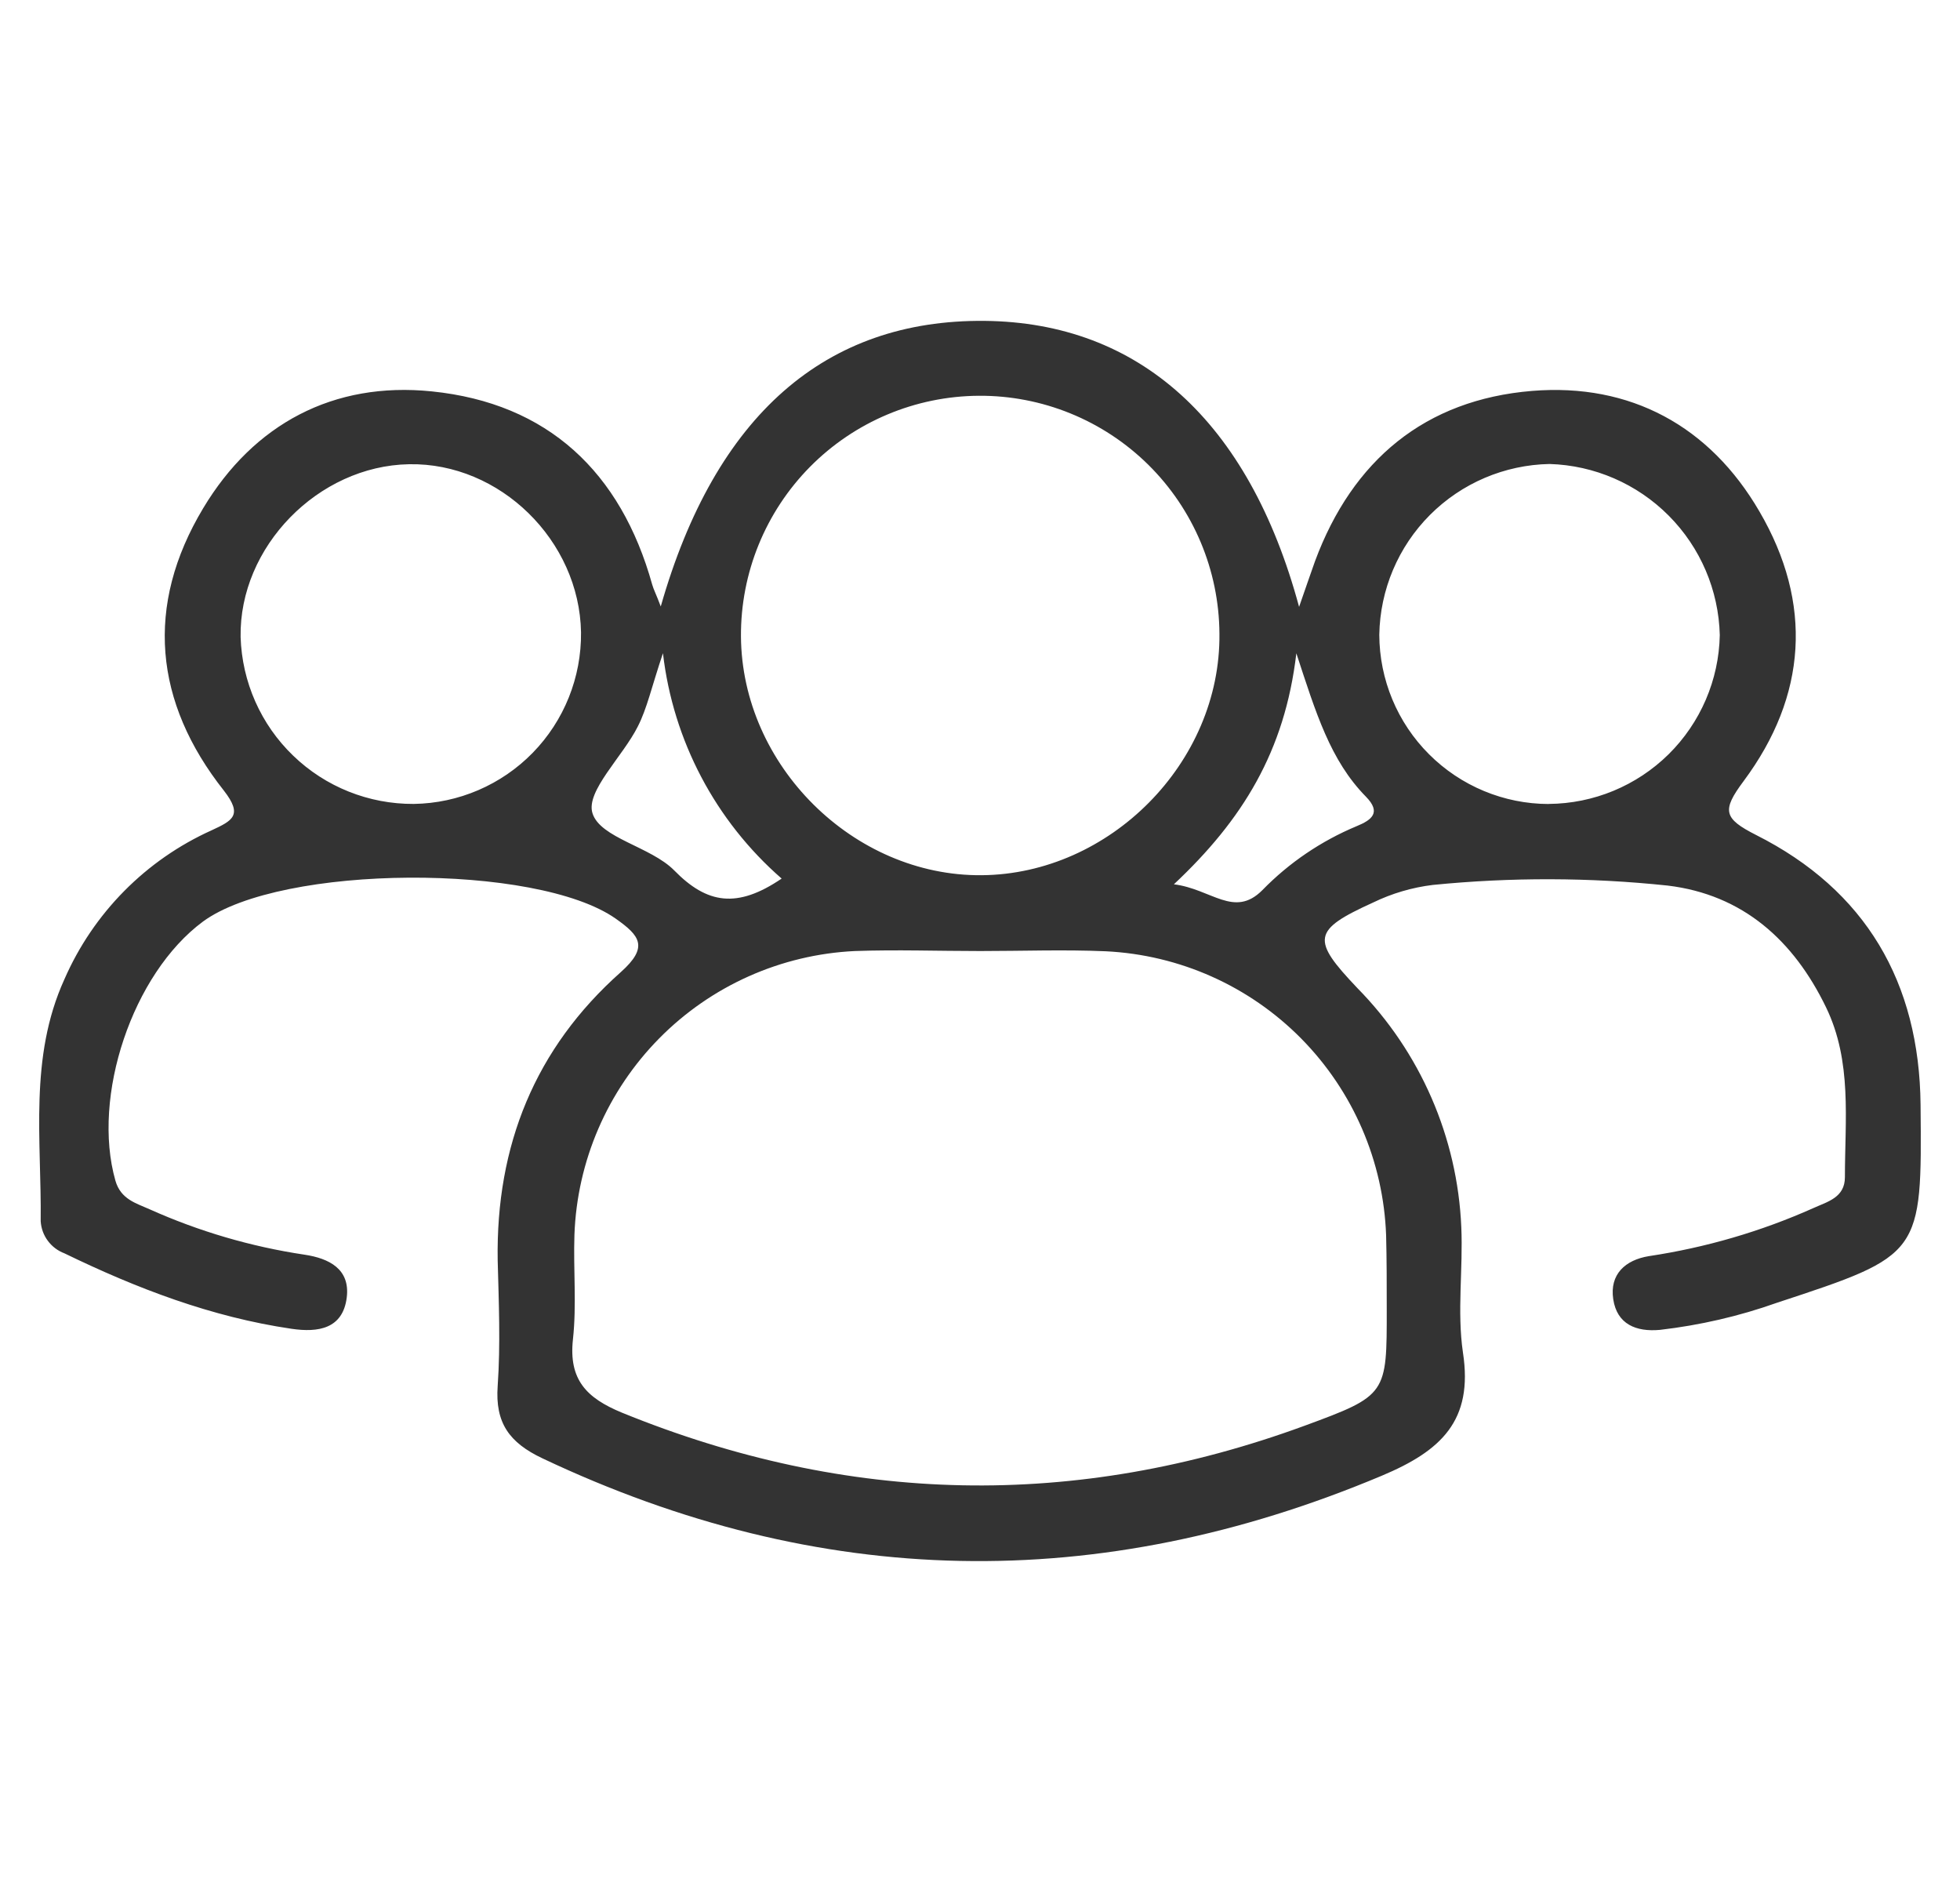 <svg width="25" height="24" viewBox="0 0 25 24" fill="none" xmlns="http://www.w3.org/2000/svg">
<g clipPath="url(#clip0_1_1423)">
<path d="M8.428 7.734C9.124 5.293 10.53 4.072 12.56 4.092C14.525 4.112 15.928 5.364 16.57 7.739C16.656 7.495 16.712 7.325 16.773 7.157C17.252 5.866 18.179 5.097 19.542 4.985C20.796 4.883 21.809 5.434 22.442 6.523C23.126 7.694 23.048 8.875 22.24 9.961C21.96 10.336 21.983 10.437 22.399 10.648C23.797 11.352 24.482 12.527 24.497 14.089C24.515 16.004 24.514 16.005 22.666 16.613C22.183 16.785 21.682 16.9 21.173 16.959C20.868 16.987 20.625 16.887 20.577 16.568C20.529 16.249 20.732 16.068 21.03 16.019C21.756 15.91 22.463 15.704 23.132 15.405C23.31 15.324 23.532 15.272 23.532 15.012C23.532 14.281 23.626 13.537 23.292 12.847C22.88 11.995 22.232 11.408 21.27 11.293C20.275 11.188 19.272 11.186 18.276 11.285C18.012 11.317 17.754 11.393 17.515 11.509C16.735 11.863 16.725 11.981 17.313 12.6C18.117 13.417 18.59 14.503 18.639 15.648C18.663 16.181 18.583 16.723 18.66 17.248C18.794 18.119 18.38 18.502 17.625 18.819C14.014 20.337 10.458 20.272 6.918 18.597C6.496 18.397 6.314 18.145 6.348 17.674C6.385 17.14 6.362 16.607 6.348 16.073C6.324 14.606 6.826 13.368 7.916 12.399C8.279 12.076 8.161 11.932 7.855 11.716C6.845 11.004 3.587 11.02 2.589 11.752C1.689 12.418 1.167 13.983 1.472 15.056C1.541 15.296 1.738 15.344 1.908 15.421C2.537 15.703 3.201 15.898 3.883 16C4.198 16.047 4.467 16.183 4.423 16.545C4.374 16.945 4.06 16.996 3.717 16.945C2.696 16.795 1.745 16.431 0.822 15.983C0.737 15.951 0.664 15.896 0.61 15.823C0.556 15.751 0.525 15.665 0.519 15.574C0.531 14.537 0.367 13.486 0.822 12.487C1.191 11.643 1.86 10.966 2.7 10.588C2.967 10.464 3.1 10.397 2.857 10.084C1.964 8.955 1.846 7.724 2.591 6.482C3.236 5.406 4.254 4.863 5.507 4.991C6.989 5.142 7.919 6.021 8.319 7.455C8.336 7.517 8.369 7.576 8.428 7.734ZM12.504 12.128C11.97 12.128 11.437 12.109 10.903 12.128C9.962 12.173 9.072 12.57 8.41 13.24C7.748 13.91 7.361 14.805 7.327 15.746C7.312 16.191 7.356 16.639 7.308 17.08C7.252 17.594 7.481 17.828 7.931 18.014C10.816 19.19 13.715 19.254 16.639 18.182C17.694 17.794 17.689 17.782 17.688 16.687C17.688 16.376 17.688 16.065 17.68 15.753C17.646 14.811 17.26 13.916 16.598 13.245C15.936 12.574 15.046 12.177 14.104 12.131C13.571 12.108 13.037 12.128 12.504 12.128ZM15.554 8.08C15.549 7.271 15.223 6.497 14.648 5.928C14.072 5.359 13.294 5.042 12.485 5.047C11.675 5.052 10.901 5.378 10.332 5.953C9.763 6.529 9.446 7.307 9.451 8.116C9.462 9.761 10.886 11.175 12.521 11.161C14.156 11.148 15.572 9.725 15.554 8.08ZM5.277 10.252C5.849 10.244 6.396 10.009 6.796 9.599C7.196 9.189 7.417 8.637 7.411 8.064C7.391 6.893 6.377 5.898 5.217 5.92C4.056 5.941 3.049 6.975 3.069 8.124C3.087 8.697 3.327 9.24 3.74 9.637C4.152 10.035 4.704 10.255 5.277 10.252ZM19.754 10.252C20.327 10.248 20.875 10.021 21.283 9.619C21.69 9.217 21.925 8.671 21.936 8.099C21.922 7.527 21.689 6.982 21.285 6.576C20.881 6.17 20.337 5.934 19.765 5.917C19.191 5.928 18.644 6.161 18.239 6.567C17.834 6.973 17.603 7.52 17.593 8.094C17.595 8.666 17.823 9.215 18.228 9.619C18.633 10.024 19.182 10.252 19.754 10.253V10.252ZM9.97 11.204C9.125 10.468 8.585 9.443 8.456 8.33C8.309 8.768 8.253 9.034 8.136 9.263C7.943 9.649 7.469 10.09 7.557 10.37C7.655 10.688 8.3 10.796 8.6 11.1C9.019 11.528 9.403 11.589 9.97 11.204ZM14.974 11.277C15.453 11.337 15.742 11.712 16.101 11.352C16.442 11.002 16.851 10.725 17.301 10.537C17.5 10.456 17.62 10.361 17.423 10.16C16.968 9.697 16.785 9.093 16.535 8.331C16.388 9.583 15.848 10.456 14.973 11.277H14.974Z" fill= '#333333'  strokeWidth="0.3"/>
</g>
<defs>
<clipPath id="clip0_1_1423">
<rect width="24" height="24" fill="white" transform="translate(0.5)"/>
</clipPath>
</defs>
</svg>

